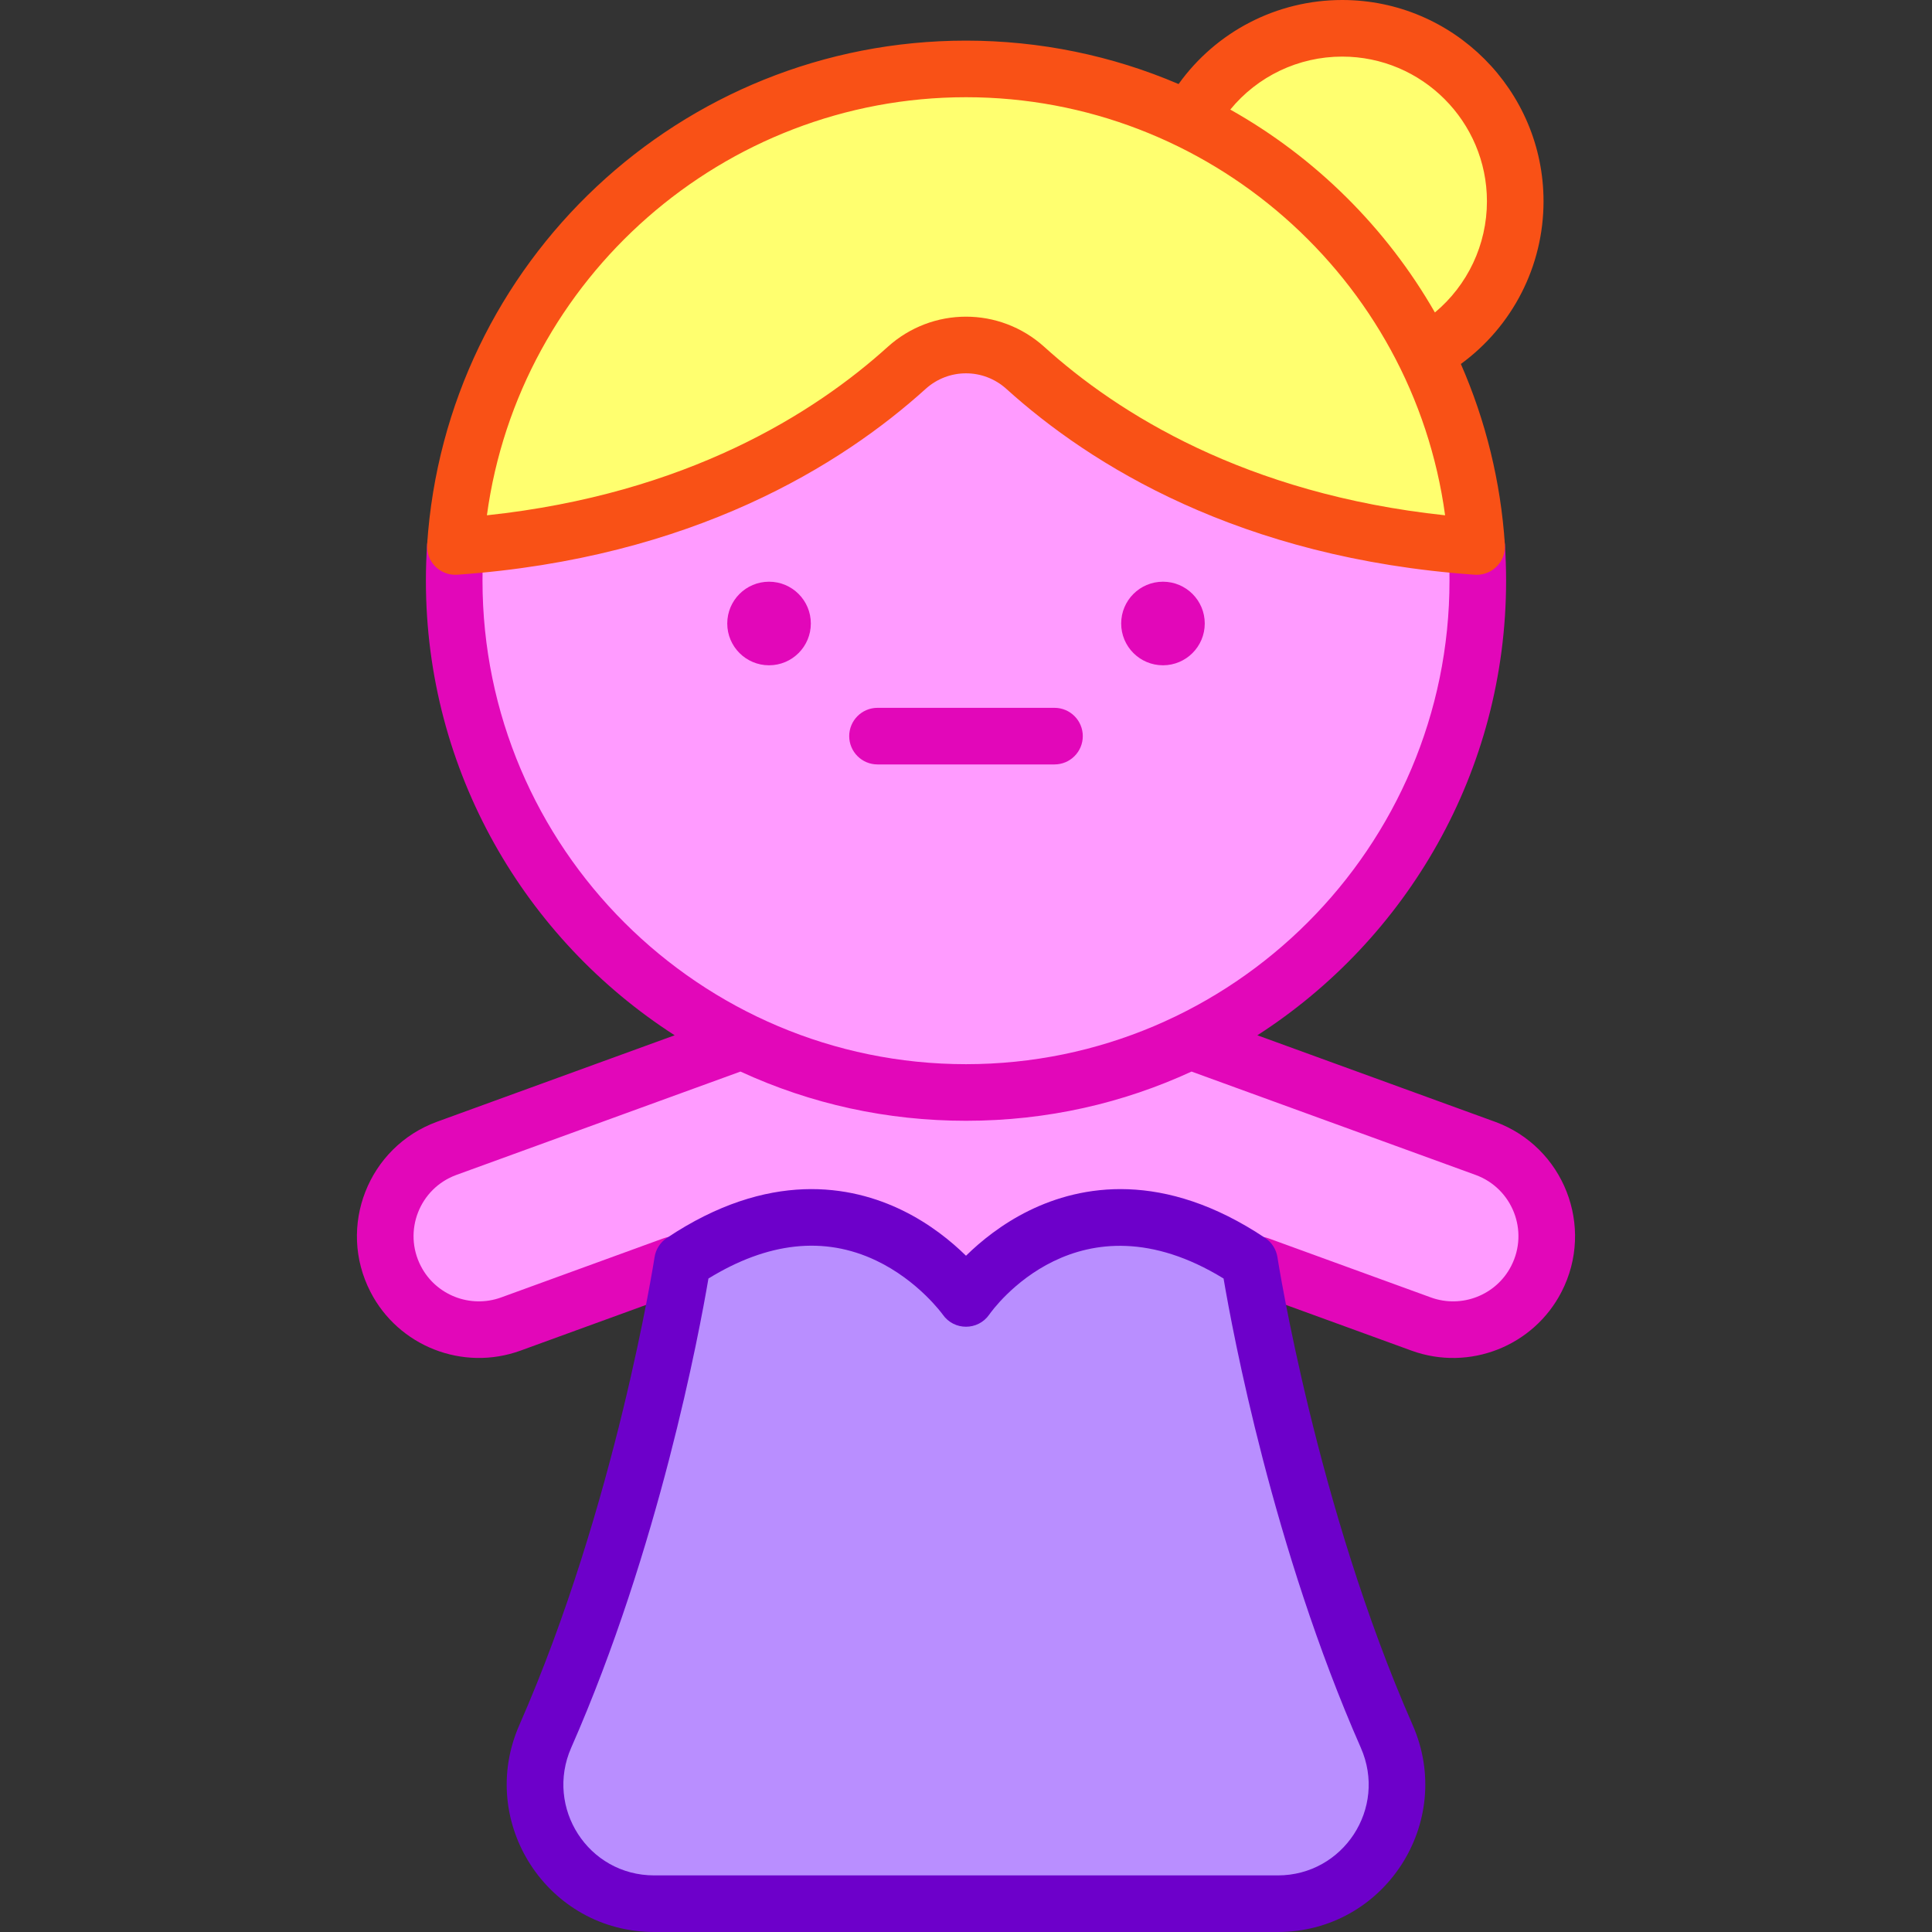 <svg id="Capa_1" enable-background="new 0 0 512 512" height="512" viewBox="0 0 512 512" width="512" xmlns="http://www.w3.org/2000/svg"><rect x="0" y="0" width="512" height="512" fill="#333333" stroke="none"/><g><path d="m407.154 338.931c-5.647 11.01-18.643 16.265-30.505 11.959-45.527-16.578-42.131-15.336-45.527-16.578-46.594-31.141-75.122 9.787-75.122 9.787s-28.528-40.927-75.122-9.787c-3.396 1.243 0 0-45.527 16.578-11.861 4.306-24.858-.949-30.505-11.959-6.831-13.271-.47-29.506 13.554-34.615 65.678-23.899 76.58-27.862 78.038-28.391.01-.01.02-.01.039-.02.02-.01.049-.02.069-.02 0-.01.01-.01.02-.01.029-.01.039-.02.049-.02 17.939 8.749 38.089 13.662 59.385 13.662 21.315 0 41.466-4.913 59.395-13.662.01.01.02.01.039.02h.01c.029.01.049.02.078.029.02.01.02.01.029.01 1.429.519 12.243 4.453 78.048 28.401 14.025 5.11 20.386 21.346 13.555 34.616z" fill="#ff9bff"/><path d="m391.633 153.897c0 74.779-60.589 135.622-135.632 135.622-74.887 0-135.632-60.696-135.632-135.622 0-3.053.098-6.077.303-9.072 61.88-4.335 100.165-29.751 119.592-47.318 8.925-8.064 22.548-8.064 31.474 0 19.426 17.567 57.711 42.983 119.592 47.318.205 3.005.303 6.029.303 9.072z" fill="#ff9bff"/><path d="m377.549 93.672c14.297-7.763 24.004-22.908 24.004-40.321 0-25.323-20.528-45.851-45.851-45.851-17.544 0-32.781 9.858-40.49 24.333 27.022 13.131 49.001 34.969 62.337 61.839z" fill="#ffff6f"/><path d="m391.329 144.825c-61.88-4.335-100.165-29.751-119.592-47.318-8.925-8.064-22.548-8.064-31.474 0-19.426 17.567-57.711 42.983-119.592 47.318 4.668-70.708 63.485-126.56 135.328-126.56 71.992.001 130.672 55.989 135.33 126.56z" fill="#ffff6f"/><g fill="#e207b9"><circle cx="308.198" cy="165.233" r="11.075"/><circle cx="203.805" cy="165.233" r="11.075"/><g><path d="m232.55 202.582h46.901c4.143 0 7.5-3.357 7.5-7.5 0-4.142-3.357-7.5-7.5-7.5h-46.901c-4.143 0-7.5 3.358-7.5 7.5 0 4.143 3.358 7.5 7.5 7.5z"/><path d="m396.165 297.269c-32.694-11.898-51.812-18.855-62.952-22.908 39.622-25.481 65.919-69.958 65.919-120.463 0-3.247-.107-6.471-.32-9.583-.282-4.133-3.858-7.248-7.993-6.972-4.133.282-7.254 3.86-6.972 7.993.189 2.773.285 5.654.285 8.562 0 70.614-57.449 128.122-128.132 128.122-70.489 0-128.132-57.306-128.132-128.122 0-2.907.097-5.787.286-8.56.283-4.133-2.838-7.712-6.97-7.995-4.124-.282-7.712 2.837-7.995 6.97-.213 3.113-.321 6.338-.321 9.585 0 50.506 26.3 94.984 65.923 120.465-11.141 4.053-30.261 11.009-62.958 22.907-18.252 6.648-26.55 27.815-17.66 45.085 7.397 14.424 24.482 21.124 39.744 15.583l43.063-15.678c3.892-1.418 5.897-5.722 4.479-9.614-1.419-3.891-5.719-5.9-9.614-4.479l-43.054 15.675c-8.167 2.965-17.314-.616-21.276-8.342-4.745-9.218-.358-20.561 9.45-24.135 51.393-18.701 69.242-25.193 75.272-27.386 18.748 8.637 38.87 13.041 59.762 13.041 21.57 0 41.651-4.689 59.774-13.042 6.048 2.2 23.91 8.699 75.258 27.386 9.758 3.555 14.224 14.866 9.447 24.146-3.956 7.716-13.098 11.298-21.264 8.334l-43.016-15.661c-3.893-1.418-8.196.587-9.614 4.479s.587 8.196 4.479 9.614l43.024 15.665c15.339 5.568 32.38-1.241 39.731-15.576 8.898-17.278.606-38.445-17.653-45.096z"/></g></g><path d="m387.144 96.457c13.663-9.968 21.908-25.917 21.908-43.105 0-29.418-23.932-53.352-53.35-53.352-17.371 0-33.417 8.385-43.363 22.274-17.61-7.539-36.717-11.508-56.338-11.508-75.624 0-137.87 58.714-142.812 133.565-.299 4.527 3.463 8.289 8.008 7.976 62.399-4.372 101.927-29.188 124.096-49.234 6.105-5.517 15.313-5.516 21.415-.002 22.17 20.048 61.696 44.865 124.098 49.237.176.013.351.019.525.019 4.344 0 7.767-3.678 7.482-7.994-1.102-16.704-5.093-32.863-11.669-47.876zm-31.442-81.457c21.146 0 38.351 17.205 38.351 38.352 0 11.509-5.142 22.246-13.787 29.457-12.86-22.44-31.659-41.089-54.224-53.771 7.206-8.801 18.021-14.038 29.66-14.038zm-78.937 76.942c-11.838-10.695-29.691-10.695-41.531.002-19.356 17.503-53.207 38.961-106.197 44.615 8.509-62.797 62.661-110.794 126.964-110.794s118.456 47.998 126.964 110.795c-52.998-5.653-86.84-27.112-106.2-44.618z" fill="#f95116"/><path d="m338.619 504.5h-165.236c-22.832 0-38.07-23.449-28.88-44.343 26.248-59.649 36.377-125.845 36.377-125.845 46.594-31.141 75.122 9.787 75.122 9.787s28.528-40.927 75.122-9.787c0 0 10.129 66.196 36.377 125.845 9.188 20.895-6.05 44.343-28.882 44.343z" fill="#b98eff"/><g><path d="m338.619 512h-165.236c-28.212 0-47.121-29-35.746-54.862 25.554-58.072 35.729-123.308 35.828-123.96.318-2.081 1.497-3.931 3.246-5.101 27.037-18.068 48.91-13.935 62.497-7.286 7.265 3.554 12.915 8.186 16.792 11.991 3.877-3.805 9.527-8.437 16.792-11.991 13.589-6.649 35.463-10.782 62.498 7.286 1.749 1.169 2.927 3.021 3.245 5.1.101.653 10.306 65.959 35.828 123.96 11.36 25.828-7.49 54.863-35.744 54.863zm-150.876-173.181c-2.447 14.42-13.09 71.442-36.375 124.359-6.966 15.839 4.45 33.822 22.016 33.822h165.235c17.354 0 29.072-17.779 22.015-33.823-23.283-52.913-33.926-109.931-36.374-124.357-38.394-23.535-61.137 8.174-62.106 9.567-2.98 4.276-9.321 4.28-12.306 0-.046-.065-6.501-9.041-17.722-14.359-13.71-6.498-28.629-4.884-44.383 4.791z" fill="#6d00ca"/></g></g></svg>